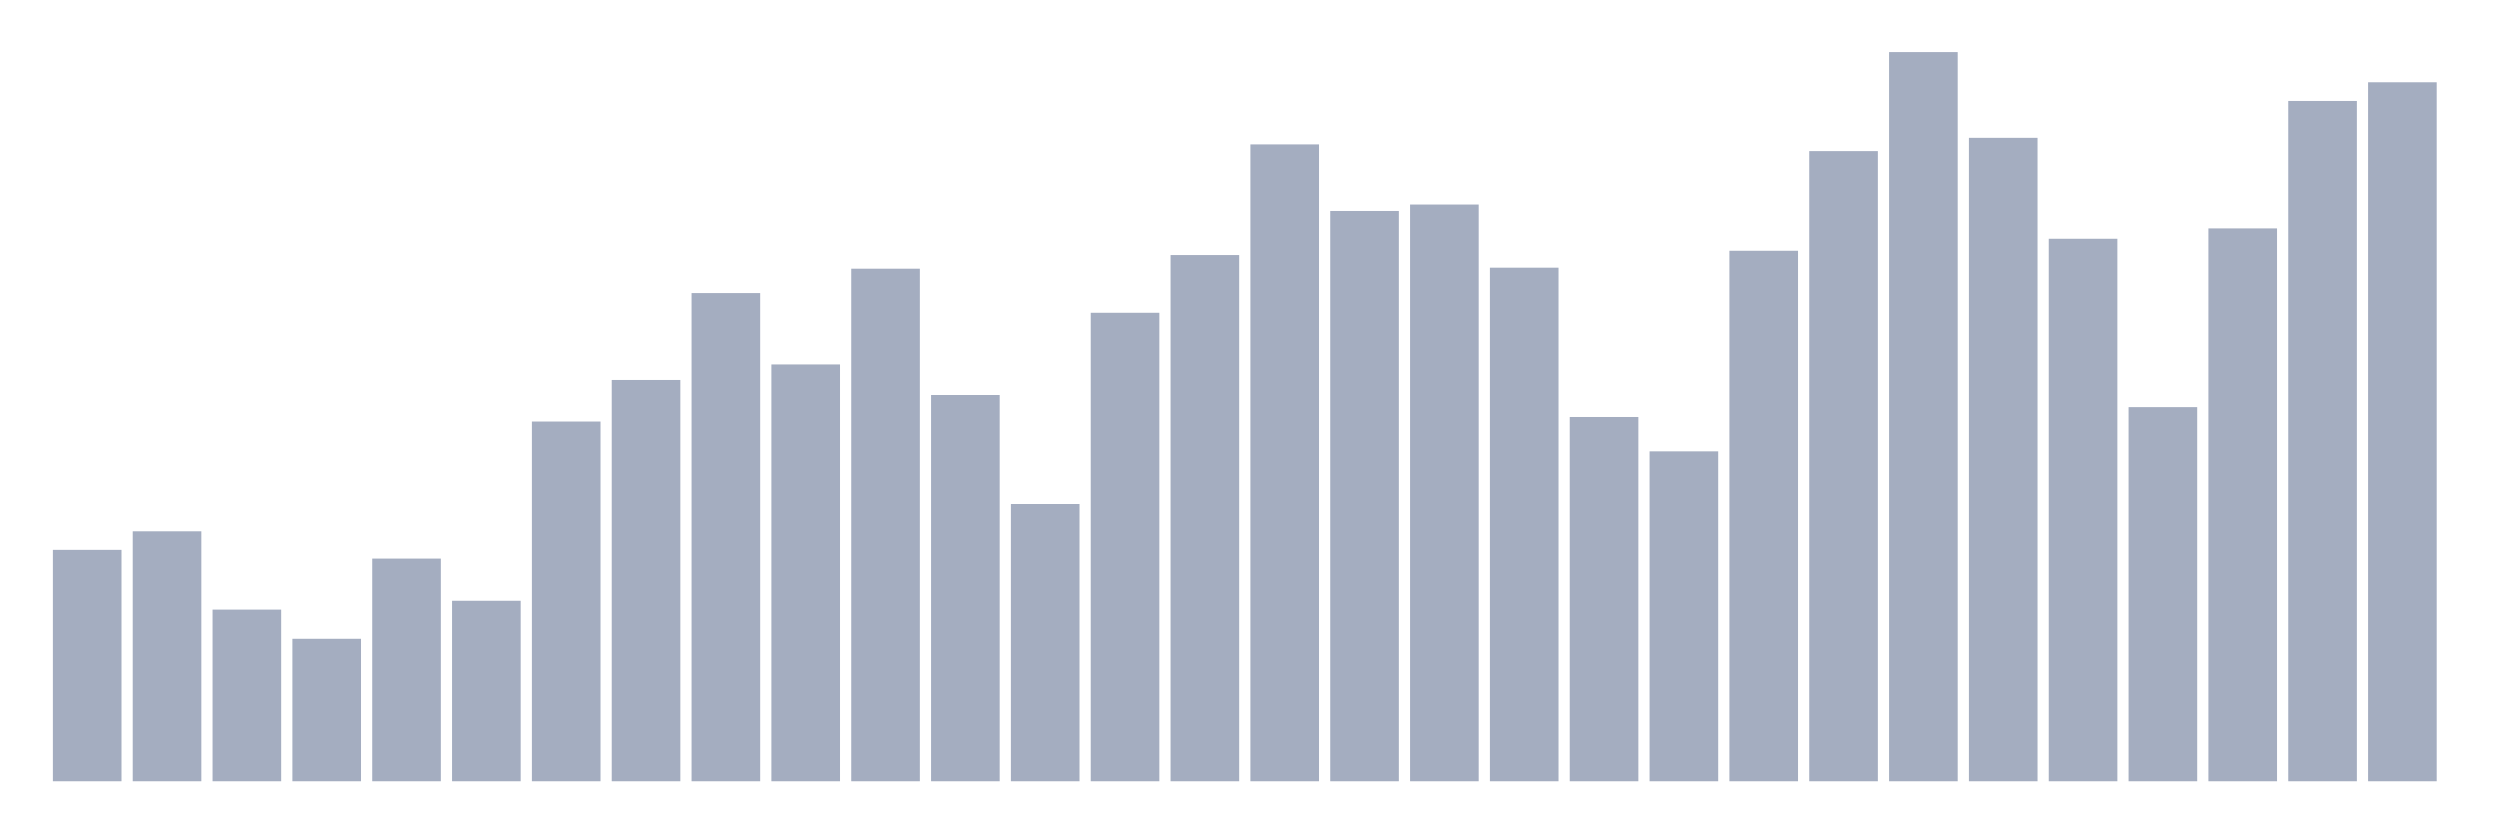<svg xmlns="http://www.w3.org/2000/svg" viewBox="0 0 480 160"><g transform="translate(10,10)"><rect class="bar" x="0.153" width="13.175" y="95.572" height="44.428" fill="rgb(164,173,192)"></rect><rect class="bar" x="15.482" width="13.175" y="92.008" height="47.992" fill="rgb(164,173,192)"></rect><rect class="bar" x="30.81" width="13.175" y="107.043" height="32.957" fill="rgb(164,173,192)"></rect><rect class="bar" x="46.138" width="13.175" y="112.645" height="27.355" fill="rgb(164,173,192)"></rect><rect class="bar" x="61.466" width="13.175" y="97.246" height="42.754" fill="rgb(164,173,192)"></rect><rect class="bar" x="76.794" width="13.175" y="105.346" height="34.654" fill="rgb(164,173,192)"></rect><rect class="bar" x="92.123" width="13.175" y="70.934" height="69.066" fill="rgb(164,173,192)"></rect><rect class="bar" x="107.451" width="13.175" y="62.955" height="77.045" fill="rgb(164,173,192)"></rect><rect class="bar" x="122.779" width="13.175" y="46.271" height="93.729" fill="rgb(164,173,192)"></rect><rect class="bar" x="138.107" width="13.175" y="59.972" height="80.028" fill="rgb(164,173,192)"></rect><rect class="bar" x="153.436" width="13.175" y="41.59" height="98.41" fill="rgb(164,173,192)"></rect><rect class="bar" x="168.764" width="13.175" y="65.841" height="74.159" fill="rgb(164,173,192)"></rect><rect class="bar" x="184.092" width="13.175" y="86.769" height="53.231" fill="rgb(164,173,192)"></rect><rect class="bar" x="199.42" width="13.175" y="50.054" height="89.946" fill="rgb(164,173,192)"></rect><rect class="bar" x="214.748" width="13.175" y="38.971" height="101.029" fill="rgb(164,173,192)"></rect><rect class="bar" x="230.077" width="13.175" y="17.727" height="122.273" fill="rgb(164,173,192)"></rect><rect class="bar" x="245.405" width="13.175" y="30.508" height="109.492" fill="rgb(164,173,192)"></rect><rect class="bar" x="260.733" width="13.175" y="29.271" height="110.729" fill="rgb(164,173,192)"></rect><rect class="bar" x="276.061" width="13.175" y="41.396" height="98.604" fill="rgb(164,173,192)"></rect><rect class="bar" x="291.39" width="13.175" y="70.061" height="69.939" fill="rgb(164,173,192)"></rect><rect class="bar" x="306.718" width="13.175" y="76.657" height="63.343" fill="rgb(164,173,192)"></rect><rect class="bar" x="322.046" width="13.175" y="38.147" height="101.853" fill="rgb(164,173,192)"></rect><rect class="bar" x="337.374" width="13.175" y="19.013" height="120.987" fill="rgb(164,173,192)"></rect><rect class="bar" x="352.702" width="13.175" y="0" height="140" fill="rgb(164,173,192)"></rect><rect class="bar" x="368.031" width="13.175" y="16.466" height="123.534" fill="rgb(164,173,192)"></rect><rect class="bar" x="383.359" width="13.175" y="35.843" height="104.157" fill="rgb(164,173,192)"></rect><rect class="bar" x="398.687" width="13.175" y="68.169" height="71.831" fill="rgb(164,173,192)"></rect><rect class="bar" x="414.015" width="13.175" y="33.854" height="106.146" fill="rgb(164,173,192)"></rect><rect class="bar" x="429.344" width="13.175" y="9.385" height="130.615" fill="rgb(164,173,192)"></rect><rect class="bar" x="444.672" width="13.175" y="5.796" height="134.204" fill="rgb(164,173,192)"></rect></g></svg>